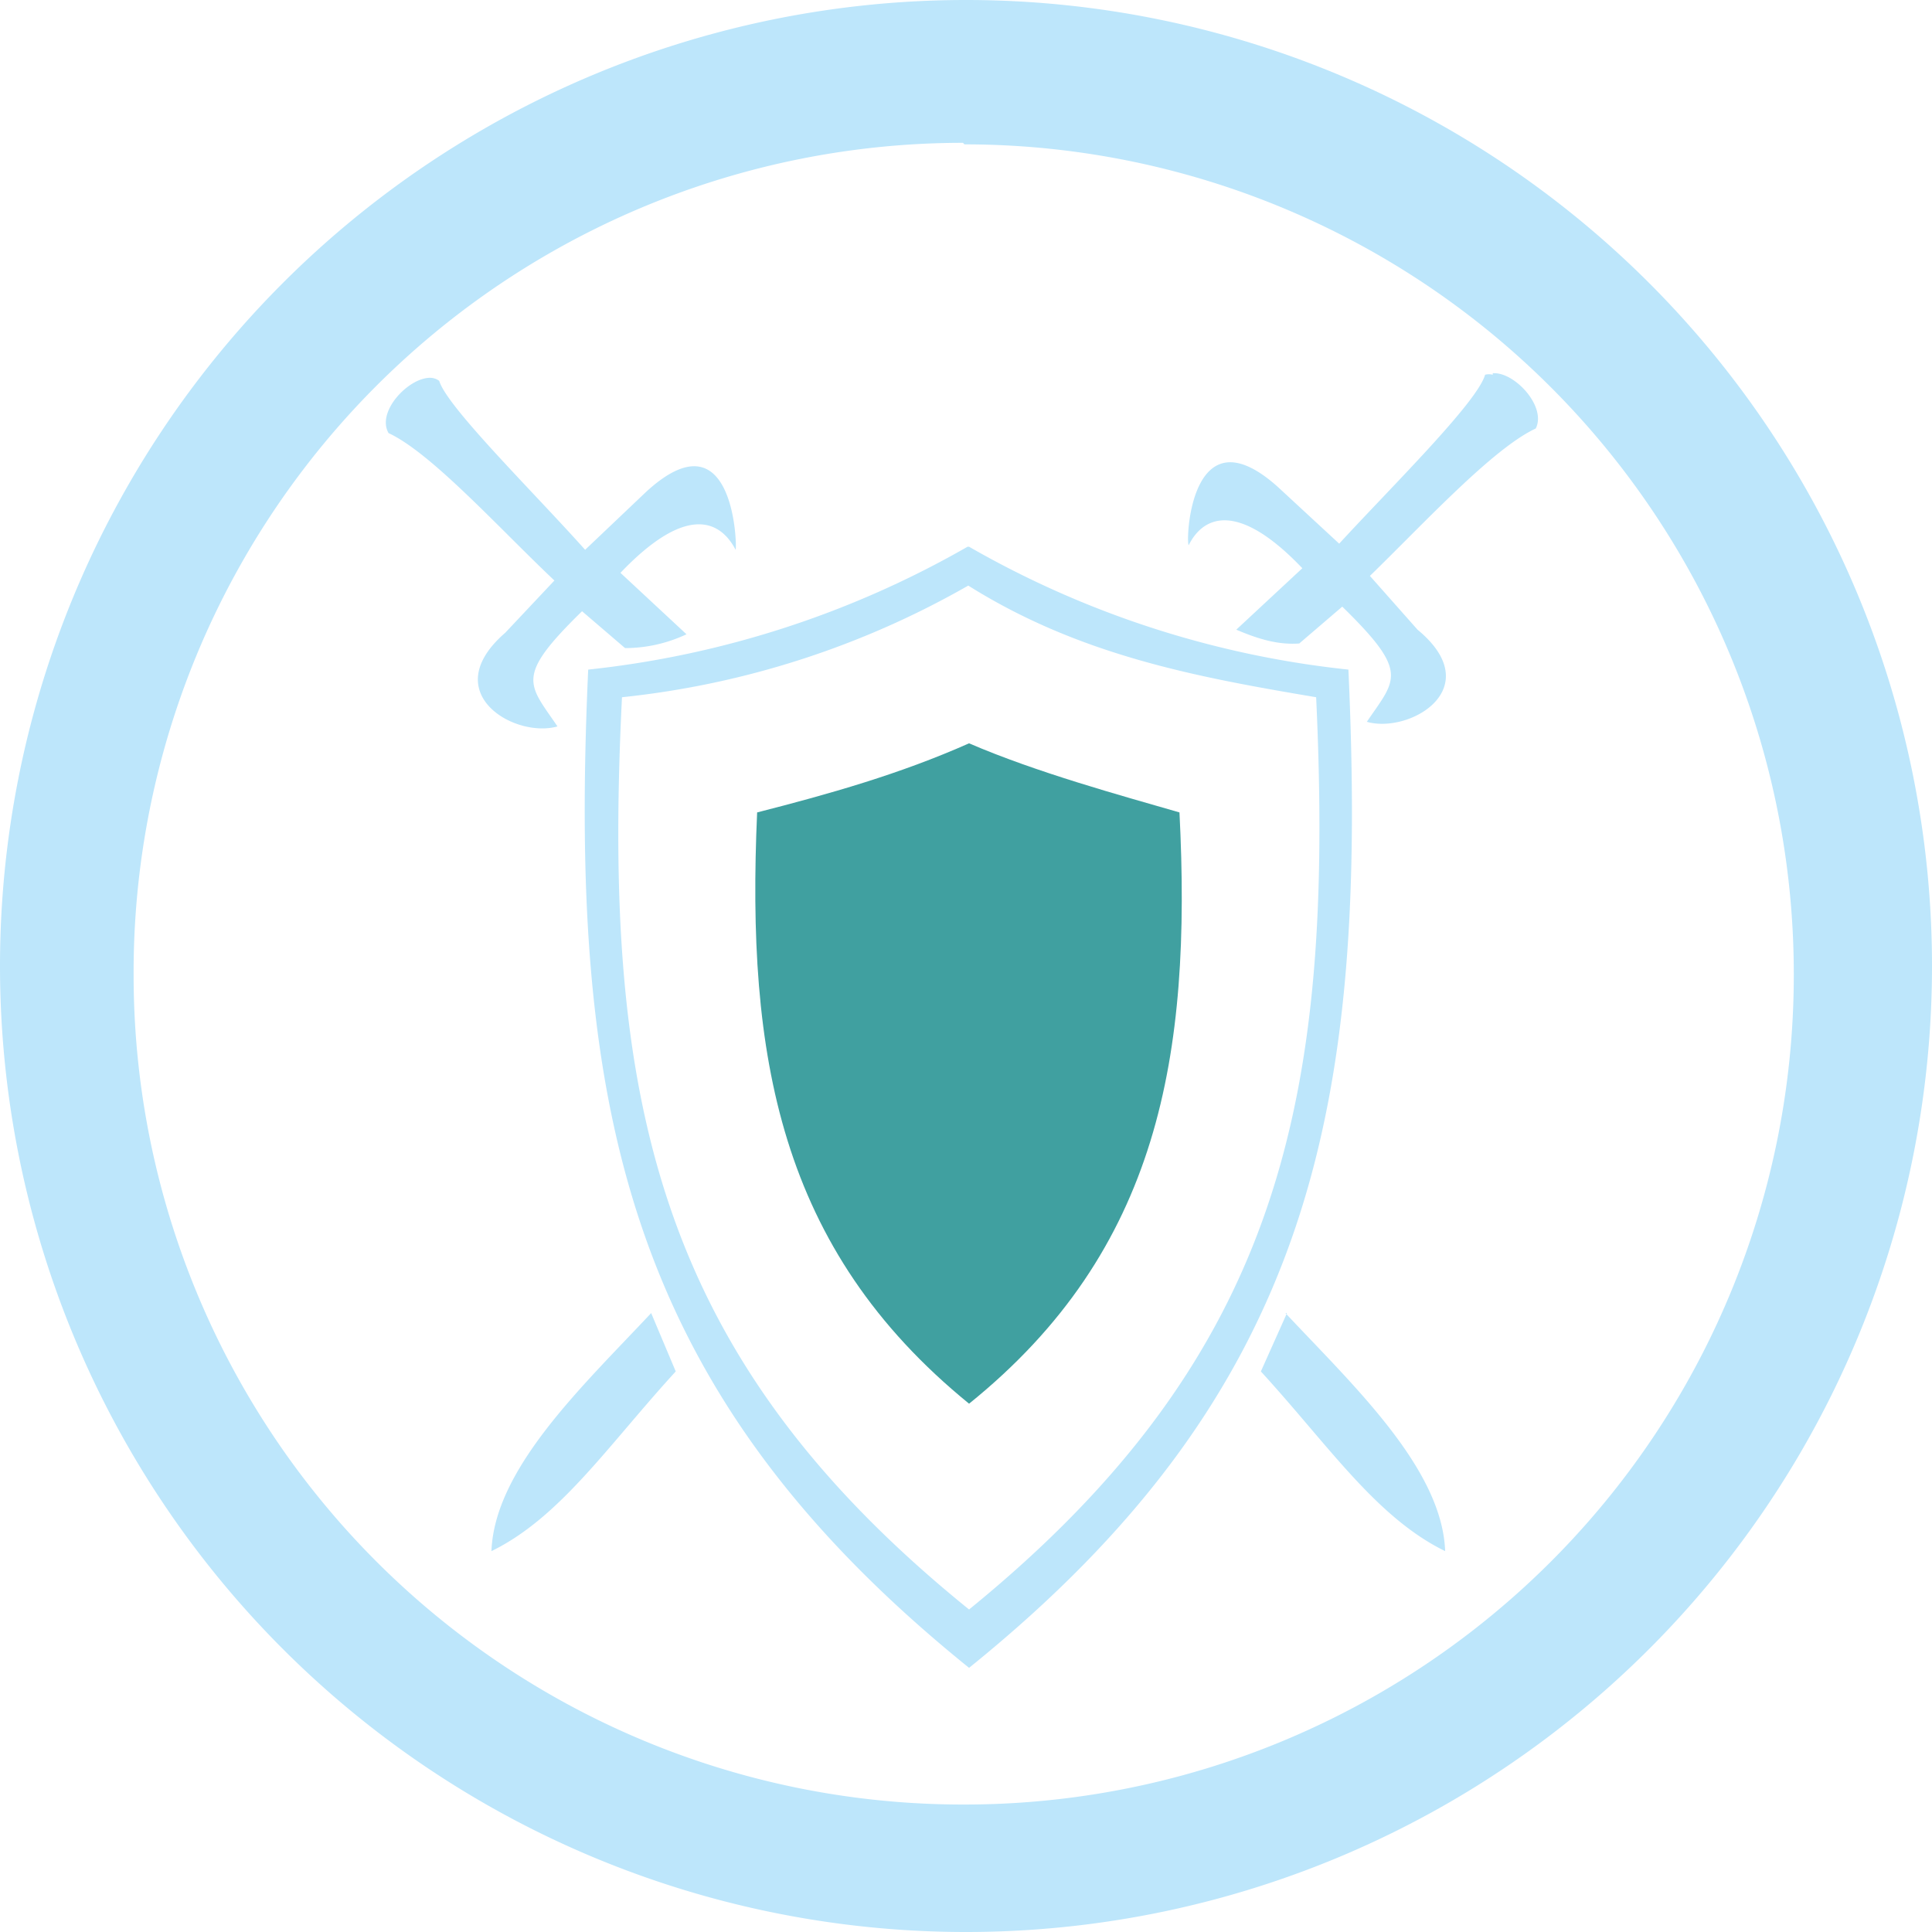 <?xml version="1.0" encoding="UTF-8" standalone="no"?>
<svg
   width="47.546"
   height="47.546"
   viewBox="0 0 12.58 12.58"
   version="1.1"
   id="svg6"
   sodipodi:docname="wesnoth_editor.svg"
   inkscape:version="0.92.4 (5da689c313, 2019-01-14)"
   xmlns:inkscape="http://www.inkscape.org/namespaces/inkscape"
   xmlns:sodipodi="http://sodipodi.sourceforge.net/DTD/sodipodi-0.dtd"
   xmlns="http://www.w3.org/2000/svg"
   xmlns:svg="http://www.w3.org/2000/svg"
   xmlns:rdf="http://www.w3.org/1999/02/22-rdf-syntax-ns#"
   xmlns:cc="http://creativecommons.org/ns#"
   xmlns:dc="http://purl.org/dc/elements/1.1/">
  <defs
     id="defs10" />
  <sodipodi:namedview
     pagecolor="#ffffff"
     bordercolor="#666666"
     borderopacity="1"
     objecttolerance="10"
     gridtolerance="10"
     guidetolerance="10"
     inkscape:pageopacity="0"
     inkscape:pageshadow="2"
     inkscape:window-width="1087"
     inkscape:window-height="480"
     id="namedview8"
     showgrid="false"
     inkscape:zoom="4.9166667"
     inkscape:cx="2.1355932"
     inkscape:cy="24"
     inkscape:window-x="0"
     inkscape:window-y="25"
     inkscape:window-maximized="0"
     inkscape:current-layer="svg6"
     inkscape:showpageshadow="0"
     inkscape:pagecheckerboard="0"
     inkscape:deskcolor="#d1d1d1" />
  <path
     d="M 6.29,0 A 6.29,6.29 0 0 0 7.9490244e-6,6.3 6.29,6.29 0 0 0 6.3,12.58 6.29,6.29 0 0 0 12.58,6.29 6.29,6.29 0 0 0 6.29,0 Z m -0.01,0.94 A 5.4,5.4 0 0 1 11.68,6.34 5.4,5.4 0 0 1 6.28,11.75 5.4,5.4 0 0 1 0.87,6.35 5.4,5.4 0 0 1 6.27,0.93 Z m 3.44,1.5 a 0.1,0.1 0 0 0 -0.05,0 c -0.05,0.18 -0.62,0.74 -0.95,1.1 l -0.4,-0.37 c -0.57,-0.51 -0.6,0.36 -0.58,0.38 0.1,-0.2 0.33,-0.28 0.74,0.15 l -0.43,0.4 c 0.14,0.06 0.27,0.1 0.41,0.09 l 0.28,-0.24 c 0.44,0.43 0.35,0.47 0.16,0.75 0.28,0.08 0.79,-0.22 0.33,-0.6 l -0.31,-0.35 c 0.35,-0.34 0.8,-0.83 1.08,-0.96 0.07,-0.14 -0.13,-0.36 -0.27,-0.36 a 0.1,0.1 0 0 0 -0.01,0 z m -6.92,0.02 c -0.14,0 -0.35,0.22 -0.27,0.36 0.28,0.13 0.72,0.62 1.08,0.96 l -0.32,0.34 c -0.45,0.39 0.06,0.69 0.34,0.61 -0.19,-0.28 -0.28,-0.32 0.16,-0.75 l 0.28,0.24 a 0.94,0.94 0 0 0 0.4,-0.09 l -0.43,-0.4 c 0.41,-0.43 0.64,-0.36 0.75,-0.15 0.01,-0.02 -0.01,-0.9 -0.58,-0.38 l -0.4,0.38 c -0.33,-0.37 -0.9,-0.93 -0.95,-1.1 a 0.1,0.1 0 0 0 -0.06,-0.02 z m 3.5,1.1 a 6.3,6.3 0 0 1 -2.47,0.8 c -0.13,2.86 0.25,4.7 2.48,6.5 2.23,-1.8 2.6,-3.64 2.47,-6.5 a 6.28,6.28 0 0 1 -2.47,-0.8 z m 0,0.25 c 0.73,0.46 1.5,0.6 2.27,0.73 0.12,2.6 -0.22,4.28 -2.26,5.94 -2.04,-1.65 -2.39,-3.33 -2.26,-5.94 a 5.74,5.74 0 0 0 2.26,-0.73 z m -2.06,4.74 c -0.44,0.47 -1.02,1.01 -1.04,1.55 0.45,-0.22 0.76,-0.69 1.2,-1.17 z m 4.14,0 -0.17,0.38 c 0.44,0.48 0.75,0.95 1.2,1.17 -0.02,-0.54 -0.6,-1.08 -1.04,-1.55 z"
     id="path2"
     inkscape:connector-curvature="0"
     style="fill:#bde6fb;fill-opacity:1" />
  <path
     d="m 6.31,4.84 c -0.45,0.2 -0.91,0.33 -1.38,0.45 -0.07,1.58 0.14,2.84 1.38,3.85 1.24,-1 1.45,-2.27 1.37,-3.85 -0.38,-0.11 -0.93,-0.26 -1.37,-0.45 z"
     id="path4"
     inkscape:connector-curvature="0"
     style="opacity:0.75;fill:#008080" />
</svg>
